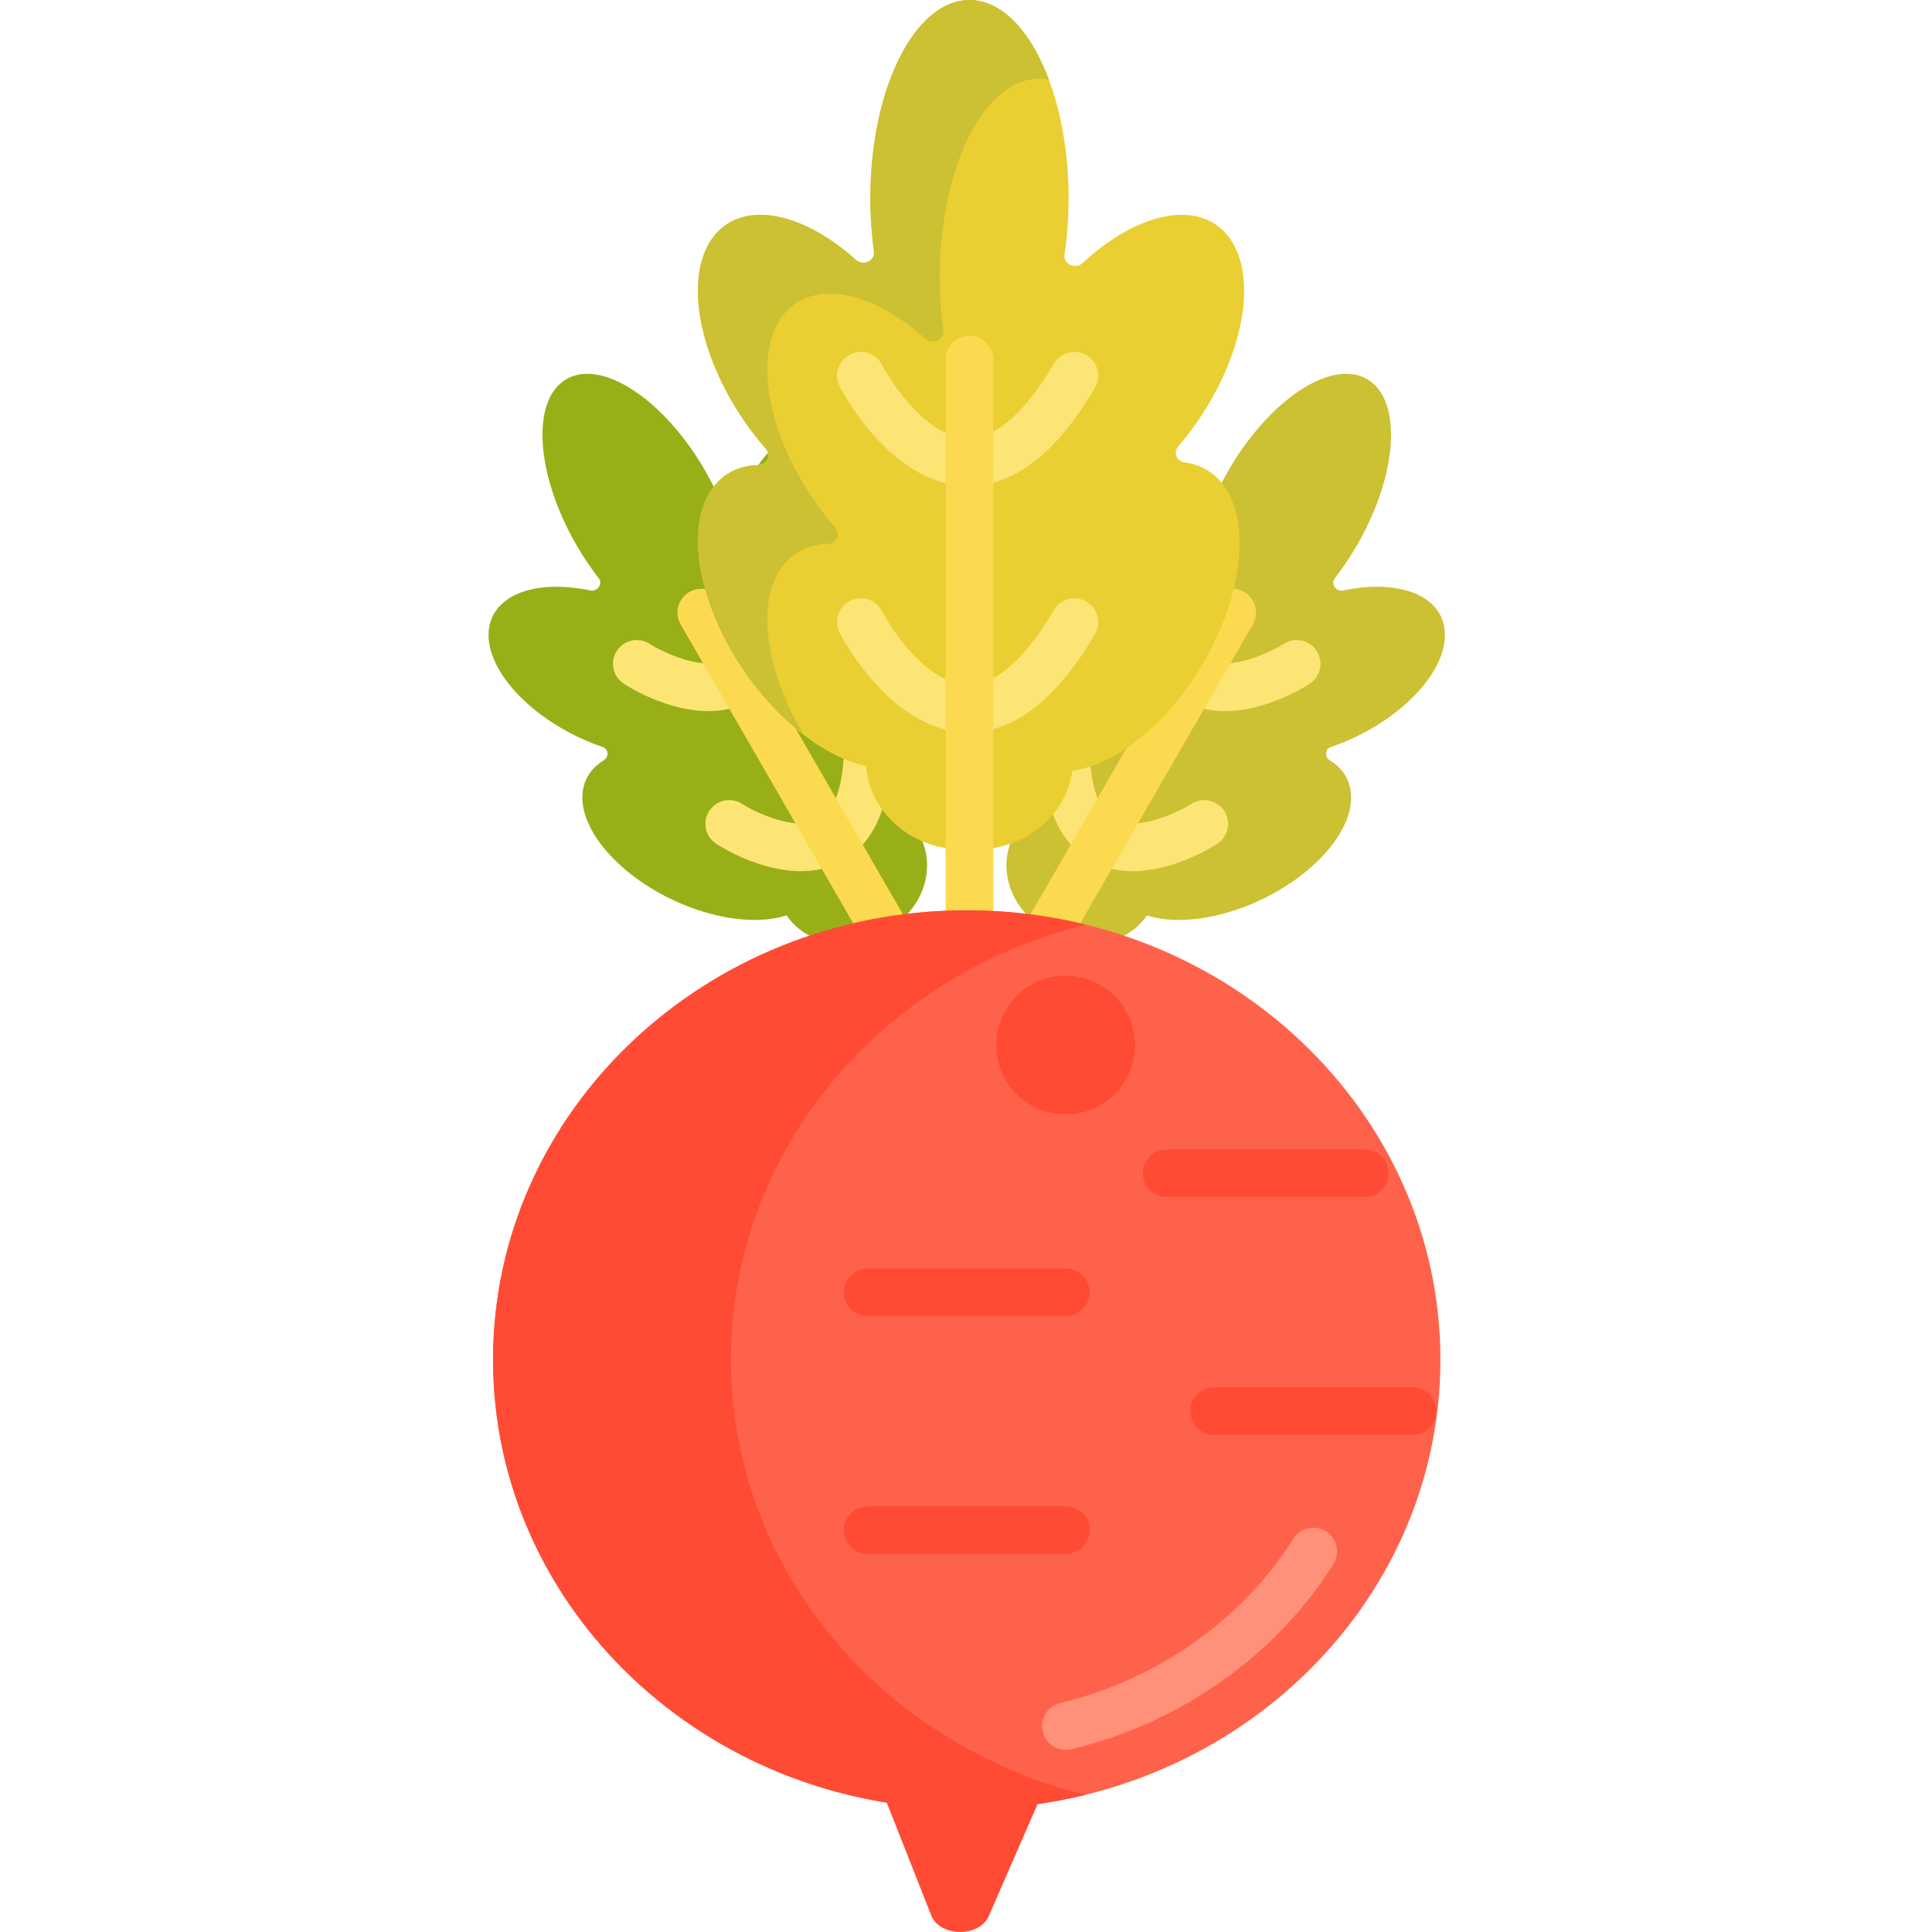 <svg height="487pt" viewBox="-123 0 487 487.196" width="487pt" xmlns="http://www.w3.org/2000/svg"><path d="m98.77 150.965c-1.422.59-2.887-.488-2.617-1.938.066-.352.129-.711.188-1.066 2.926-17.516-2.496-34.637-12.109-38.234-8.27-3.094-16.945 4.82-21.074 18.242-.547 1.789-3.094 2.039-3.754.371-1.258-3.188-2.816-6.434-4.676-9.652-10.352-17.93-26.012-28.273-34.98-23.094-8.965 5.176-7.84 23.91 2.512 41.844 1.746 3.027 3.648 5.84 5.641 8.398 1.086 1.391-.363 3.441-2.164 3.062-13.297-2.801-24.055.789-25.48 9.312-1.688 10.129 10.422 23.383 27.055 29.605.527.199 1.059.387 1.582.566 1.488.508 1.637 2.492.234 3.355-2.816 1.734-4.672 4.242-5.211 7.453-1.688 10.125 10.422 23.379 27.055 29.605 9.328 3.492 18.094 4.027 24.293 2.043 4.992 7.309 15.371 9.363 23.797 4.5l2.059-1.191c8.145-4.699 11.602-14.219 8.359-22.051 5.477-4.176 9.75-12.992 10.949-24.145 1.898-17.578-4.547-34.305-14.398-37.359-2.477-.77-4.938-.598-7.258.371zm0 0" fill="#99af17"/><path d="m55.527 179.324c-10.262 0-19.918-5.988-21.301-6.887-2.785-1.801-3.582-5.516-1.781-8.297 1.797-2.777 5.5-3.578 8.285-1.785 3.176 2.031 13.559 7.109 19.398 3.938 5.164-2.805 6.297-11.949 6.336-19.125.02-3.301 2.703-5.965 6-5.965h.035c3.316.02 5.984 2.719 5.969 6.031-.086 15.168-4.34 25.137-12.648 29.625-3.305 1.781-6.836 2.465-10.293 2.465zm0 0" fill="#fce575"/><path d="m78.828 219.684c-10.262 0-19.914-5.988-21.301-6.887-2.785-1.801-3.582-5.516-1.781-8.293 1.797-2.781 5.5-3.582 8.289-1.789 3.176 2.031 13.555 7.109 19.395 3.938 5.164-2.805 6.297-11.949 6.336-19.125.02-3.301 2.703-5.965 6-5.965h.039c3.312.02 5.984 2.719 5.965 6.035-.086 15.168-4.34 25.133-12.645 29.621-3.309 1.785-6.836 2.465-10.297 2.465zm0 0" fill="#fce575"/><path d="m121.285 277.453c-2.074 0-4.094-1.074-5.203-3l-67.535-116.977c-1.656-2.871-.676-6.539 2.195-8.195 2.867-1.66 6.539-.676 8.195 2.195l67.535 116.973c1.656 2.871.676 6.539-2.195 8.195-.945.551-1.977.809-2.992.809zm0 0" fill="#fcda4f"/><path d="m135.348 150.594c-9.848 3.055-16.293 19.781-14.398 37.359 1.203 11.152 5.477 19.969 10.953 24.145-3.246 7.832.215 17.352 8.359 22.051l2.059 1.191c8.422 4.863 18.801 2.809 23.793-4.5 6.199 1.984 14.969 1.445 24.293-2.043 16.633-6.227 28.746-19.48 27.055-29.605-.535-3.211-2.391-5.719-5.207-7.453-1.406-.863-1.258-2.852.234-3.355.523-.18 1.051-.367 1.578-.566 16.633-6.223 28.746-19.477 27.055-29.605-1.426-8.527-12.184-12.113-25.48-9.312-1.801.379-3.246-1.672-2.164-3.062 1.996-2.559 3.895-5.371 5.645-8.398 10.352-17.934 11.473-36.664 2.508-41.844s-24.629 5.164-34.98 23.094c-1.855 3.219-3.418 6.461-4.676 9.652-.66 1.668-3.207 1.418-3.754-.371-4.125-13.422-12.801-21.336-21.07-18.242-9.613 3.598-15.039 20.719-12.113 38.234.059.355.121.715.188 1.066.27 1.445-1.195 2.527-2.617 1.938-2.32-.969-4.781-1.141-7.258-.371zm0 0" fill="#ccc033"/><path d="m185.848 179.324c-3.461 0-6.988-.68-10.293-2.465-8.305-4.488-12.559-14.457-12.645-29.625-.02-3.312 2.652-6.016 5.965-6.035h.035c3.301 0 5.98 2.664 6 5.965.043 7.188 1.176 16.34 6.352 19.133 6.004 3.242 16.809-2.281 19.375-3.941 2.781-1.797 6.5-1 8.297 1.781 1.801 2.785 1 6.496-1.781 8.297-1.391.902-11.043 6.891-21.305 6.891zm0 0" fill="#fce575"/><path d="m162.547 219.684c-3.461 0-6.988-.68-10.293-2.465-8.305-4.488-12.562-14.457-12.648-29.625-.016-3.312 2.652-6.016 5.969-6.035h.035c3.297 0 5.98 2.664 6 5.969.043 7.184 1.176 16.336 6.352 19.129 6.004 3.238 16.809-2.281 19.375-3.941 2.785-1.797 6.496-1 8.297 1.781 1.797 2.785 1 6.496-1.781 8.297-1.391.902-11.043 6.891-21.305 6.891zm0 0" fill="#fce575"/><path d="m120.09 277.453c-1.016 0-2.047-.258-2.992-.805-2.871-1.656-3.852-5.328-2.195-8.195l67.535-116.977c1.656-2.867 5.324-3.855 8.195-2.195 2.871 1.656 3.852 5.328 2.195 8.195l-67.535 116.977c-1.109 1.922-3.129 3-5.203 3zm0 0" fill="#fcda4f"/><path d="m175.711 116.617c-2.039-.262-3.008-2.488-1.734-3.977.312-.363.621-.734.93-1.109 15.055-18.273 20.203-41.656 11.504-52.223-7.488-9.086-22.781-5.73-36.492 7.016-1.824 1.699-4.934.289-4.582-2.078.672-4.516 1.035-9.305 1.035-14.258 0-27.609-11.191-49.988-24.996-49.988s-24.996 22.379-24.996 49.988c0 4.66.316 9.176.914 13.457.328 2.332-2.715 3.734-4.539 2.098-13.488-12.098-28.305-15.133-35.633-6.234-8.703 10.566-3.551 33.945 11.504 52.223.477.582.957 1.152 1.445 1.707 1.383 1.578.23 3.973-1.969 4.035-4.406.121-8.223 1.781-10.98 5.129-8.703 10.562-3.551 33.945 11.504 52.223 8.441 10.25 18.203 16.715 26.688 18.559.895 11.766 11.508 21.055 24.477 21.055h3.168c12.539 0 22.879-8.684 24.355-19.895 9.109-1.168 19.918-8.5 28.742-20.574 13.91-19.035 17.617-42.645 8.281-52.738-2.348-2.543-5.301-3.984-8.625-4.414zm0 0" fill="#eacf32"/><path d="m121.133 122.562c-.227 0-.453-.004-.676-.012-19.031-.531-31.297-24.078-31.809-25.078-1.512-2.949-.344-6.566 2.605-8.078 2.949-1.504 6.562-.34 8.07 2.602 2.625 5.078 11.594 18.301 21.492 18.562.094 0 .191.004.289.004 8.699 0 16.516-10.223 21.562-18.855 1.672-2.859 5.348-3.824 8.211-2.148 2.859 1.672 3.824 5.348 2.148 8.207-9.629 16.457-20.355 24.797-31.895 24.797zm0 0" fill="#fce575"/><path d="m121.133 184.699c-.227 0-.453 0-.676-.008-19.031-.535-31.297-24.078-31.809-25.082-1.512-2.949-.344-6.562 2.605-8.074 2.953-1.504 6.562-.344 8.07 2.602 2.625 5.078 11.594 18.301 21.492 18.559.094.004.191.004.289.004 8.699 0 16.516-10.223 21.562-18.852 1.672-2.863 5.348-3.824 8.211-2.152 2.859 1.676 3.824 5.348 2.148 8.207-9.629 16.461-20.355 24.797-31.895 24.797zm0 0" fill="#fce575"/><path d="m74.625 142.285c2.754-3.348 6.57-5.004 10.977-5.129 2.199-.062 3.352-2.453 1.973-4.035-.488-.555-.973-1.125-1.449-1.707-15.055-18.273-20.203-41.652-11.5-52.219 7.328-8.898 22.145-5.867 35.629 6.23 1.828 1.637 4.867.234 4.543-2.098-.602-4.281-.918-8.793-.918-13.457 0-27.605 11.191-49.988 24.996-49.988.863 0 1.715.09 2.551.258-4.555-12.223-11.84-20.141-20.051-20.141-13.805 0-24.996 22.379-24.996 49.988 0 4.66.32 9.176.918 13.457.324 2.332-2.715 3.734-4.543 2.098-13.484-12.098-28.301-15.133-35.629-6.234-8.703 10.566-3.555 33.945 11.5 52.223.477.582.961 1.152 1.449 1.707 1.383 1.578.227 3.973-1.973 4.035-4.406.121-8.223 1.781-10.977 5.129-8.703 10.562-3.555 33.945 11.5 52.223 3.516 4.266 7.258 7.871 11.039 10.766-9.887-16.332-12.348-34.234-5.039-43.105zm0 0" fill="#ccc033"/><path d="m121.375 276.75c-3.312 0-6-2.688-6-6v-180.094c0-3.312 2.688-6 6-6s6 2.688 6 6v180.094c0 3.312-2.688 6-6 6zm0 0" fill="#fcda4f"/><path d="m161.301 402.73h-81.227l31.645 80.246c2.184 5.539 12.148 5.652 14.539.168zm0 0" fill="#ff4b34"/><path d="m240.137 342.875c0-62.582-53.48-113.32-119.449-113.32s-119.449 50.738-119.449 113.32c0 62.586 53.48 113.32 119.449 113.32s119.449-50.734 119.449-113.32zm0 0" fill="#ff624b"/><g fill="#ff4b34"><path d="m61.238 342.875c0-52.754 38-97.086 89.449-109.715-9.586-2.352-19.637-3.605-30-3.605-65.969 0-119.449 50.734-119.449 113.32s53.48 113.32 119.449 113.32c10.363 0 20.414-1.254 30-3.605-51.449-12.625-89.449-56.961-89.449-109.715zm0 0"/><path d="m145.688 331.848h-50c-3.312 0-6-2.688-6-6s2.688-6 6-6h50c3.312 0 6 2.688 6 6s-2.688 6-6 6zm0 0"/><path d="m145.688 391.848h-50c-3.312 0-6-2.688-6-6s2.688-6 6-6h50c3.312 0 6 2.688 6 6s-2.688 6-6 6zm0 0"/><path d="m221.078 301.848h-50c-3.312 0-6-2.688-6-6s2.688-6 6-6h50c3.316 0 6 2.688 6 6s-2.684 6-6 6zm0 0"/><path d="m233.078 361.848h-50c-3.312 0-6-2.688-6-6s2.688-6 6-6h50c3.316 0 6 2.688 6 6s-2.684 6-6 6zm0 0"/><path d="m163.105 263.535c0 9.664-7.832 17.5-17.5 17.5-9.664 0-17.5-7.836-17.5-17.5 0-9.664 7.836-17.5 17.5-17.5 9.668 0 17.5 7.836 17.5 17.5zm0 0"/></g><path d="m145.684 441.27c-2.711 0-5.172-1.855-5.832-4.609-.77-3.223 1.219-6.461 4.441-7.23 24.438-5.836 45.836-20.922 58.711-41.383 1.766-2.805 5.469-3.648 8.273-1.883 2.805 1.766 3.648 5.469 1.883 8.273-14.535 23.098-38.617 40.105-66.078 46.668-.469.109-.938.164-1.398.164zm0 0" fill="#ff9079"/></svg>